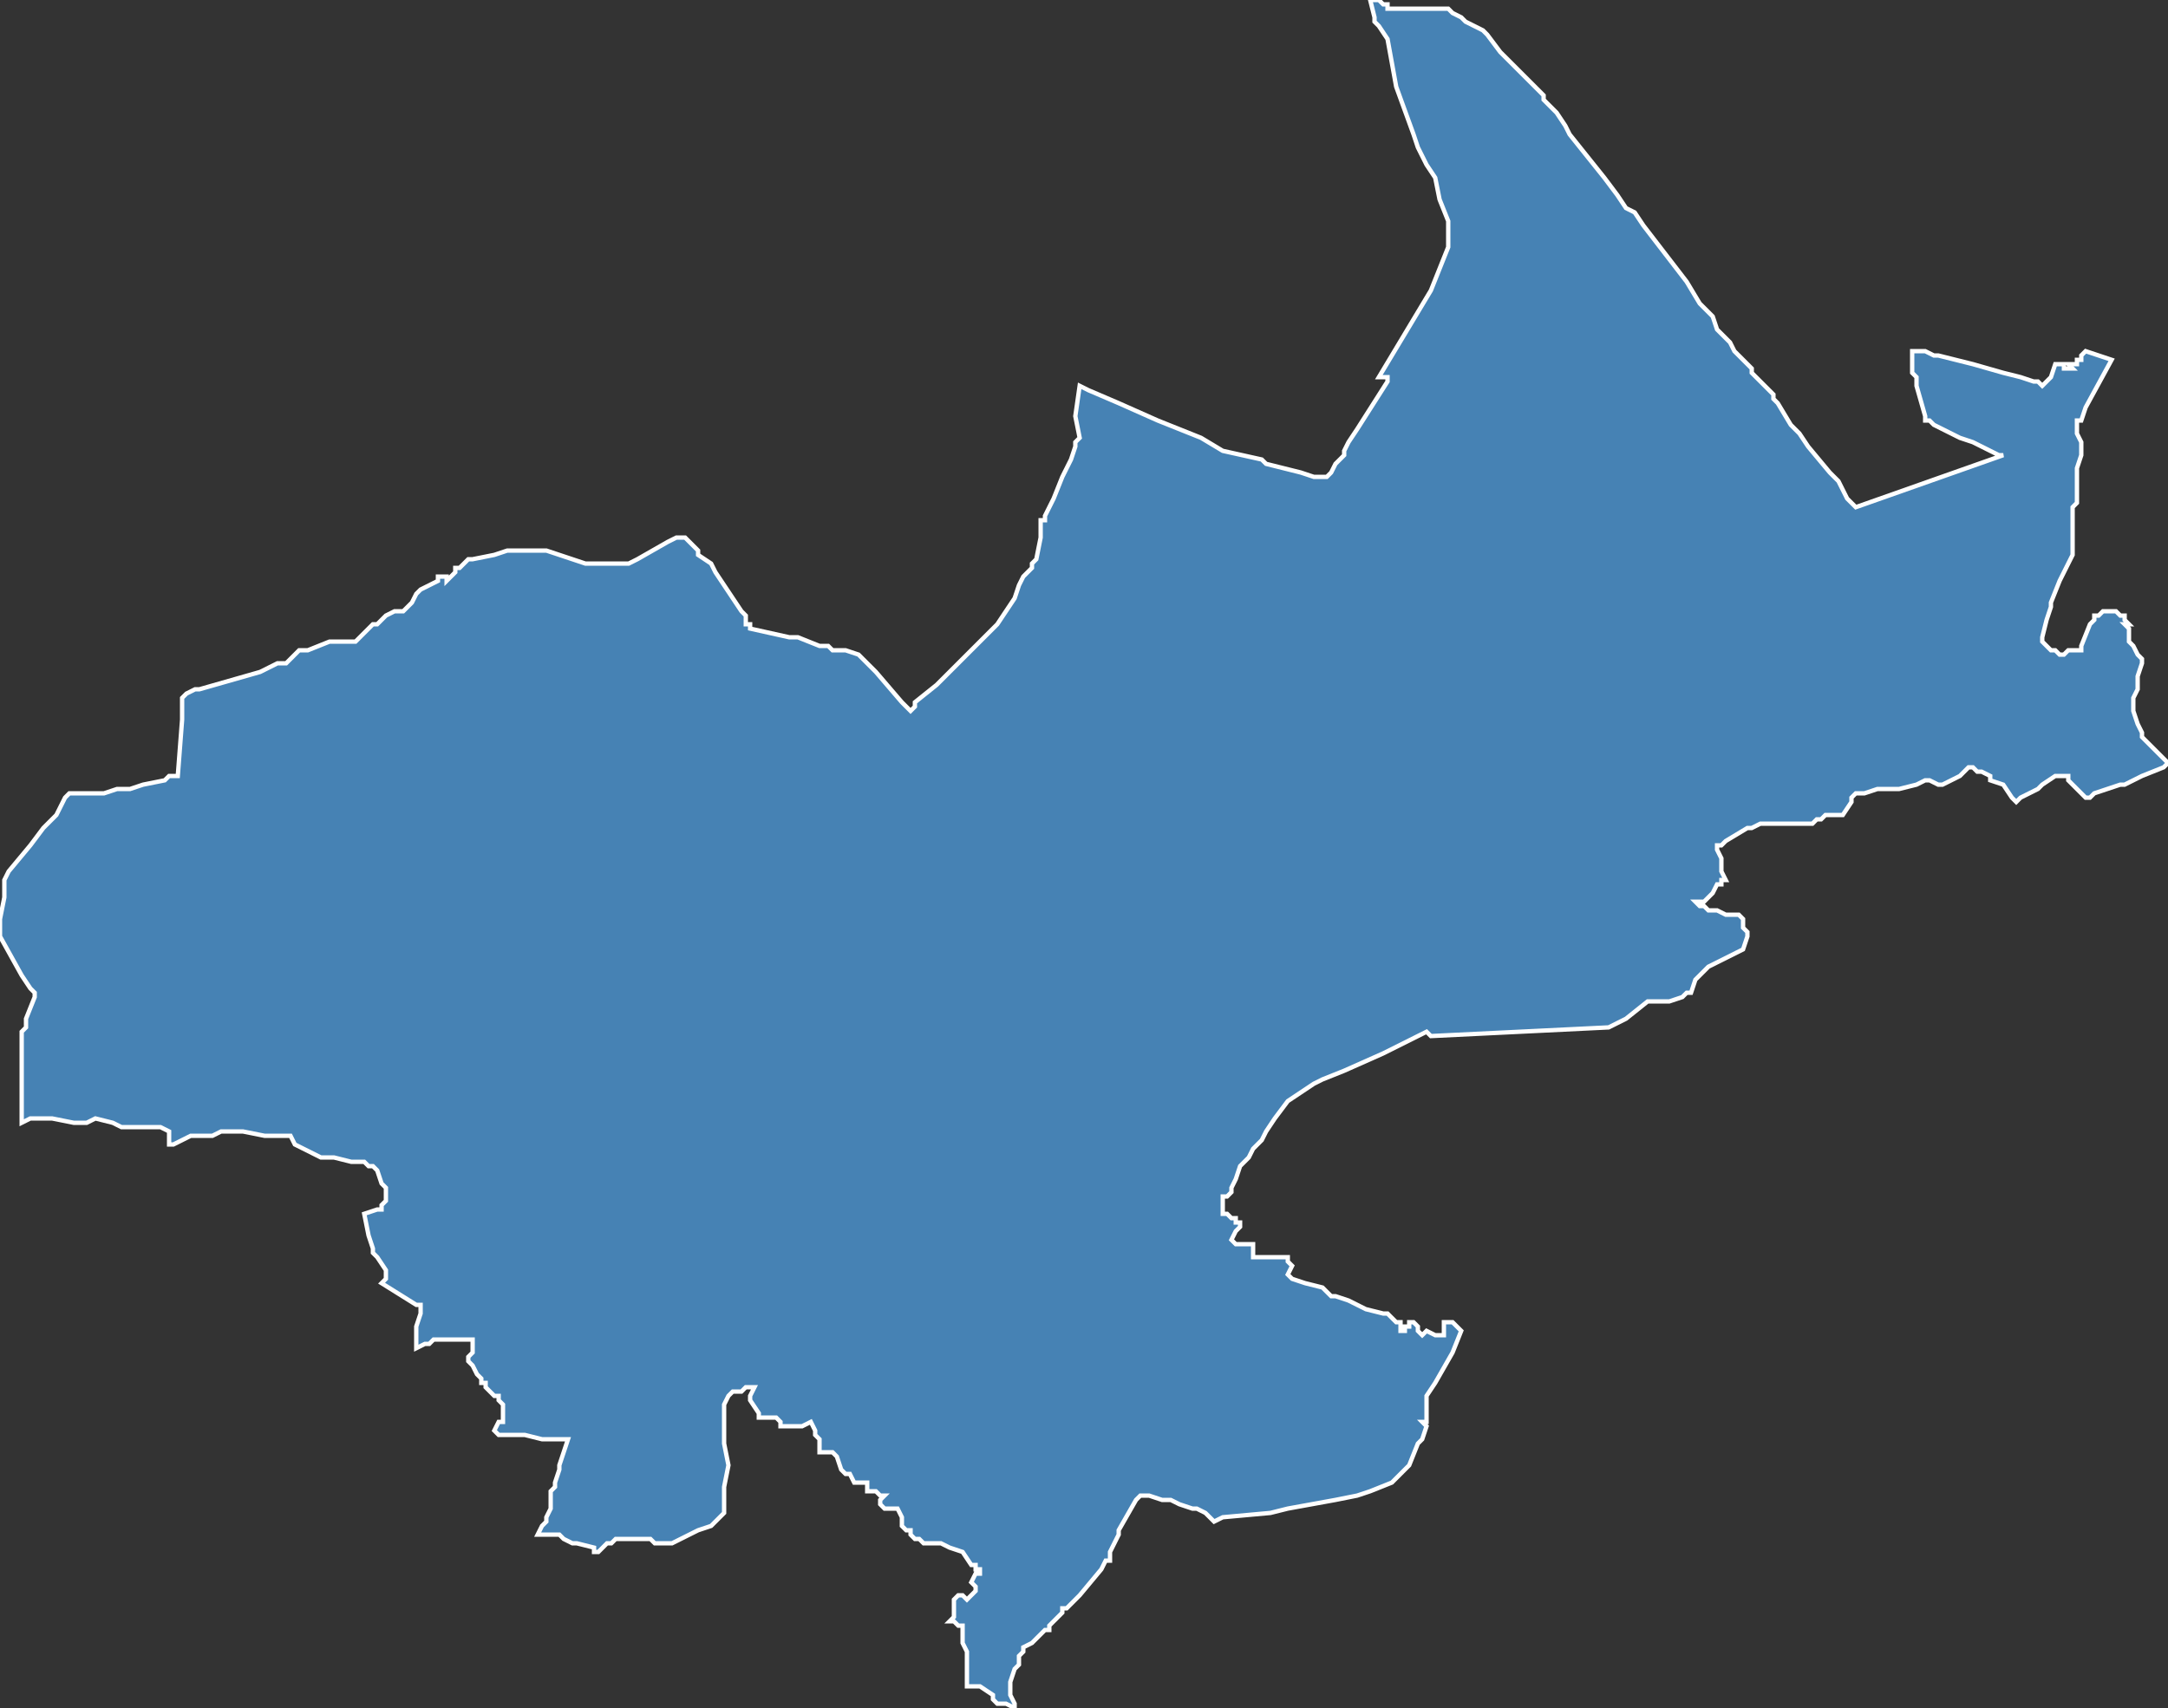 <?xml version="1.0" encoding="utf-8"?>
<svg version="1.1" id="svgmap" xmlns="http://www.w3.org/2000/svg" xmlns:xlink="http://www.w3.org/1999/xlink" x="0px" y="0px" width="100%" height="100%" viewBox="0 0 500 394">
<rect x="0" y="0" width="500" height="394" fill="#333333" stroke="none"/>
<polygon points="42,161 43,160 45,159 46,159 60,155 64,153 66,153 68,151 68,151 69,150 70,150 71,150 76,148 81,148 82,148 83,147 85,145 85,145 86,144 87,144 88,143 88,143 89,142 91,141 92,141 93,141 95,139 96,137 97,136 101,134 101,133 101,133 102,133 103,133 103,134 104,133 105,132 105,132 105,131 105,131 106,131 106,131 107,130 108,129 109,129 108,129 108,129 109,129 114,128 117,127 119,127 120,127 121,127 123,127 124,127 125,127 126,127 129,128 132,129 135,130 140,130 141,130 144,130 145,130 147,129 154,125 154,125 156,124 157,124 157,124 158,124 158,124 159,125 161,127 161,128 164,130 165,132 167,135 171,141 172,142 172,144 173,144 173,145 182,147 182,147 184,147 189,149 191,149 192,150 195,150 198,151 198,151 199,152 199,152 202,155 208,162 210,164 211,163 211,162 216,158 221,153 226,148 227,147 227,147 228,146 230,144 234,138 235,135 236,133 238,131 238,130 239,129 240,124 240,122 240,120 241,120 241,119 243,115 245,110 246,108 247,106 248,103 248,102 249,101 248,96 249,89 251,90 258,93 267,97 272,99 277,101 282,104 291,106 292,107 300,109 303,110 304,110 306,110 306,110 307,109 308,107 310,105 310,104 311,102 313,99 320,88 320,87 319,87 318,87 330,67 332,62 334,57 334,51 332,46 331,41 329,38 328,36 327,34 326,31 322,20 320,9 318,6 317,5 317,4 316,0 316,0 317,0 317,0 318,0 318,0 319,1 320,1 320,2 321,2 322,2 323,2 324,2 325,2 329,2 330,2 332,2 333,2 334,2 335,3 337,4 338,5 340,6 342,7 343,8 346,12 347,13 348,14 348,14 352,18 353,19 356,22 356,23 359,26 361,29 362,31 366,36 370,41 373,45 375,48 377,49 379,52 389,65 392,70 395,73 396,76 397,77 397,77 399,79 400,81 404,85 404,86 406,88 409,91 409,92 410,93 410,93 413,98 415,100 417,103 422,109 423,110 424,111 425,113 426,115 428,117 462,105 461,105 459,104 455,102 452,101 450,100 446,98 445,97 444,97 444,96 444,96 442,89 442,87 441,86 441,83 441,81 441,81 442,81 444,81 446,82 447,82 455,84 462,86 466,87 469,88 470,88 471,89 472,88 472,88 473,87 474,84 474,84 474,84 475,84 476,84 476,84 476,85 476,85 477,85 477,85 477,85 478,85 477,84 478,84 478,84 479,84 479,83 480,83 480,82 481,81 487,83 481,94 480,97 479,97 479,98 479,99 479,100 480,102 480,103 480,103 480,105 479,108 479,111 479,112 479,113 479,114 479,115 479,116 478,117 478,123 478,123 478,124 478,126 478,127 478,127 478,128 475,134 473,139 473,140 472,143 471,147 471,147 471,148 472,149 472,149 473,150 474,150 475,151 476,151 476,151 477,150 478,150 479,150 480,150 480,149 480,149 482,144 483,143 483,143 483,142 484,142 484,142 485,141 486,141 486,141 487,141 488,141 489,142 489,142 490,142 490,143 490,143 491,144 490,144 491,145 491,147 491,148 492,149 492,149 493,151 494,152 494,153 493,156 493,159 492,161 492,162 492,162 492,163 492,163 492,164 492,164 493,167 494,169 494,169 494,170 495,171 495,171 496,172 500,176 499,177 494,179 490,181 489,181 489,181 483,183 482,184 481,184 477,180 477,180 477,179 476,179 475,179 474,179 471,181 470,182 466,184 465,185 464,184 462,181 459,180 459,179 457,178 456,178 455,177 454,177 452,179 450,180 448,181 447,181 445,180 444,180 442,181 438,182 433,182 430,183 428,183 427,184 427,185 425,188 422,188 421,188 420,189 419,189 418,190 413,190 410,190 408,190 407,190 406,190 404,191 403,191 398,194 397,195 396,195 396,196 397,198 397,199 397,201 398,203 397,203 397,204 397,204 396,204 395,206 394,207 393,208 391,208 392,209 392,209 393,209 393,209 394,210 395,210 396,210 398,211 400,211 400,211 401,211 402,212 402,213 402,214 403,215 403,216 402,219 402,219 402,219 402,219 398,221 396,222 394,223 393,224 392,225 391,226 390,229 389,229 388,230 385,231 382,231 380,231 375,235 371,237 330,239 329,238 319,243 310,247 305,249 305,249 303,250 297,254 294,258 292,261 291,263 289,265 288,267 286,269 285,272 284,274 284,275 283,276 282,276 282,276 282,277 282,278 282,279 282,280 283,280 284,281 285,281 285,282 286,282 286,283 285,284 284,286 284,286 285,287 285,287 286,287 288,287 288,287 288,287 289,287 289,287 289,289 289,290 289,290 289,290 290,290 293,290 294,290 295,290 296,290 296,290 297,290 297,290 297,291 298,292 298,292 297,294 297,294 298,295 301,296 305,297 305,297 306,298 306,298 307,299 308,299 311,300 315,302 319,303 320,303 321,304 322,305 322,305 323,305 323,305 323,306 323,306 323,307 324,307 324,307 324,306 325,306 325,305 326,305 326,305 327,306 327,306 327,307 327,307 328,308 328,308 329,307 331,308 332,308 332,308 333,308 333,308 333,306 333,306 333,305 333,305 334,305 335,305 336,306 337,307 337,307 335,312 331,319 329,322 329,323 329,324 329,328 328,328 328,328 329,329 329,329 328,332 328,332 327,333 327,333 325,338 321,342 316,344 313,345 313,345 308,346 297,348 293,349 282,350 280,351 280,351 279,350 278,349 276,348 275,348 272,347 270,346 268,346 265,345 263,345 262,346 258,353 258,354 256,358 256,359 256,360 255,360 254,362 249,368 248,369 247,370 246,371 245,371 245,372 242,375 242,376 241,376 240,377 240,377 239,378 238,379 236,380 236,380 236,381 235,382 235,384 234,385 233,388 233,390 233,390 233,391 234,393 234,394 234,394 234,394 232,393 230,393 229,392 229,391 226,389 225,389 223,389 223,388 223,388 223,387 223,386 223,385 223,383 223,381 223,381 222,379 222,378 222,378 222,377 222,376 222,375 222,375 221,375 220,374 220,374 219,374 219,374 220,373 220,372 220,372 220,371 220,370 220,369 221,368 221,368 221,368 222,368 223,369 223,369 224,368 225,367 225,367 225,366 224,365 224,365 225,363 226,363 226,363 226,363 226,362 225,362 225,361 224,361 224,361 222,358 222,358 219,357 217,356 217,356 216,356 214,356 214,356 213,356 212,355 212,355 211,355 210,354 210,353 209,353 208,352 208,350 207,348 206,348 206,348 205,348 204,348 203,347 203,347 203,346 203,346 203,346 204,345 204,345 203,345 203,345 202,344 202,344 200,344 200,343 200,343 200,342 200,342 199,342 197,342 197,342 196,340 195,340 195,340 194,339 194,339 194,339 193,336 193,336 192,335 189,335 189,335 189,334 189,334 189,333 189,333 189,332 189,332 189,332 188,331 188,330 188,330 187,328 187,328 185,329 184,329 183,329 182,329 181,329 181,329 181,329 180,329 180,328 179,327 179,327 179,327 178,327 178,327 177,327 177,327 176,327 176,327 175,327 175,326 173,323 173,322 174,320 173,320 172,320 171,321 169,321 168,322 168,322 167,324 167,324 167,325 167,326 167,331 167,332 167,332 167,333 168,338 167,343 167,345 167,346 167,347 167,348 167,349 167,349 165,351 164,352 161,353 159,354 157,355 155,356 155,356 155,356 153,356 152,356 151,356 150,355 149,355 148,355 148,355 148,355 147,355 147,355 146,355 145,355 145,355 143,355 142,355 141,356 140,356 139,357 138,358 138,358 137,358 137,357 137,357 133,356 132,356 130,355 129,354 127,354 126,354 124,354 125,352 126,351 126,350 127,348 127,347 127,346 127,344 128,343 128,342 129,339 129,338 131,332 125,332 121,331 118,331 116,331 115,331 115,331 114,330 114,330 114,330 114,330 115,328 116,328 116,327 116,327 116,324 116,324 116,324 115,323 115,323 115,323 115,322 114,322 113,321 112,320 112,319 111,319 111,318 110,317 109,315 108,314 108,314 108,313 109,312 109,310 109,310 109,309 107,309 105,309 105,309 103,309 100,309 99,310 98,310 96,311 96,311 96,311 96,310 96,309 96,306 96,306 97,303 97,302 97,302 97,301 96,301 88,296 88,296 88,296 89,295 89,294 89,294 89,293 87,290 86,289 86,288 85,285 84,280 84,280 87,279 87,279 88,279 88,278 88,278 89,277 89,277 89,276 89,276 89,275 89,274 88,273 87,270 87,270 86,269 85,269 84,268 81,268 77,267 74,267 68,264 68,264 67,262 66,262 61,262 56,261 53,261 51,261 51,261 49,262 48,262 44,262 40,264 39,264 39,262 39,261 37,260 37,260 33,260 29,260 28,260 26,259 22,258 20,259 17,259 17,259 12,258 9,258 7,258 5,259 5,258 5,255 5,243 5,242 5,242 5,238 6,237 6,237 6,237 6,237 6,235 8,230 8,229 8,229 7,228 5,225 0,216 0,213 0,213 0,212 1,207 1,203 2,201 7,195 10,191 13,188 14,186 15,184 16,183 17,183 18,183 24,183 27,182 30,182 33,181 38,180 39,179 41,179 42,166 42,163 42,162 42,161" id="7309" class="canton" fill="steelblue" stroke-width="1" stroke="white" geotype="canton" geoname="Chambéry-3" code_insee="7309" code_departement="73" nom_departement="Savoie" code_region="84" nom_region="Auvergne-Rhône-Alpes"/></svg>